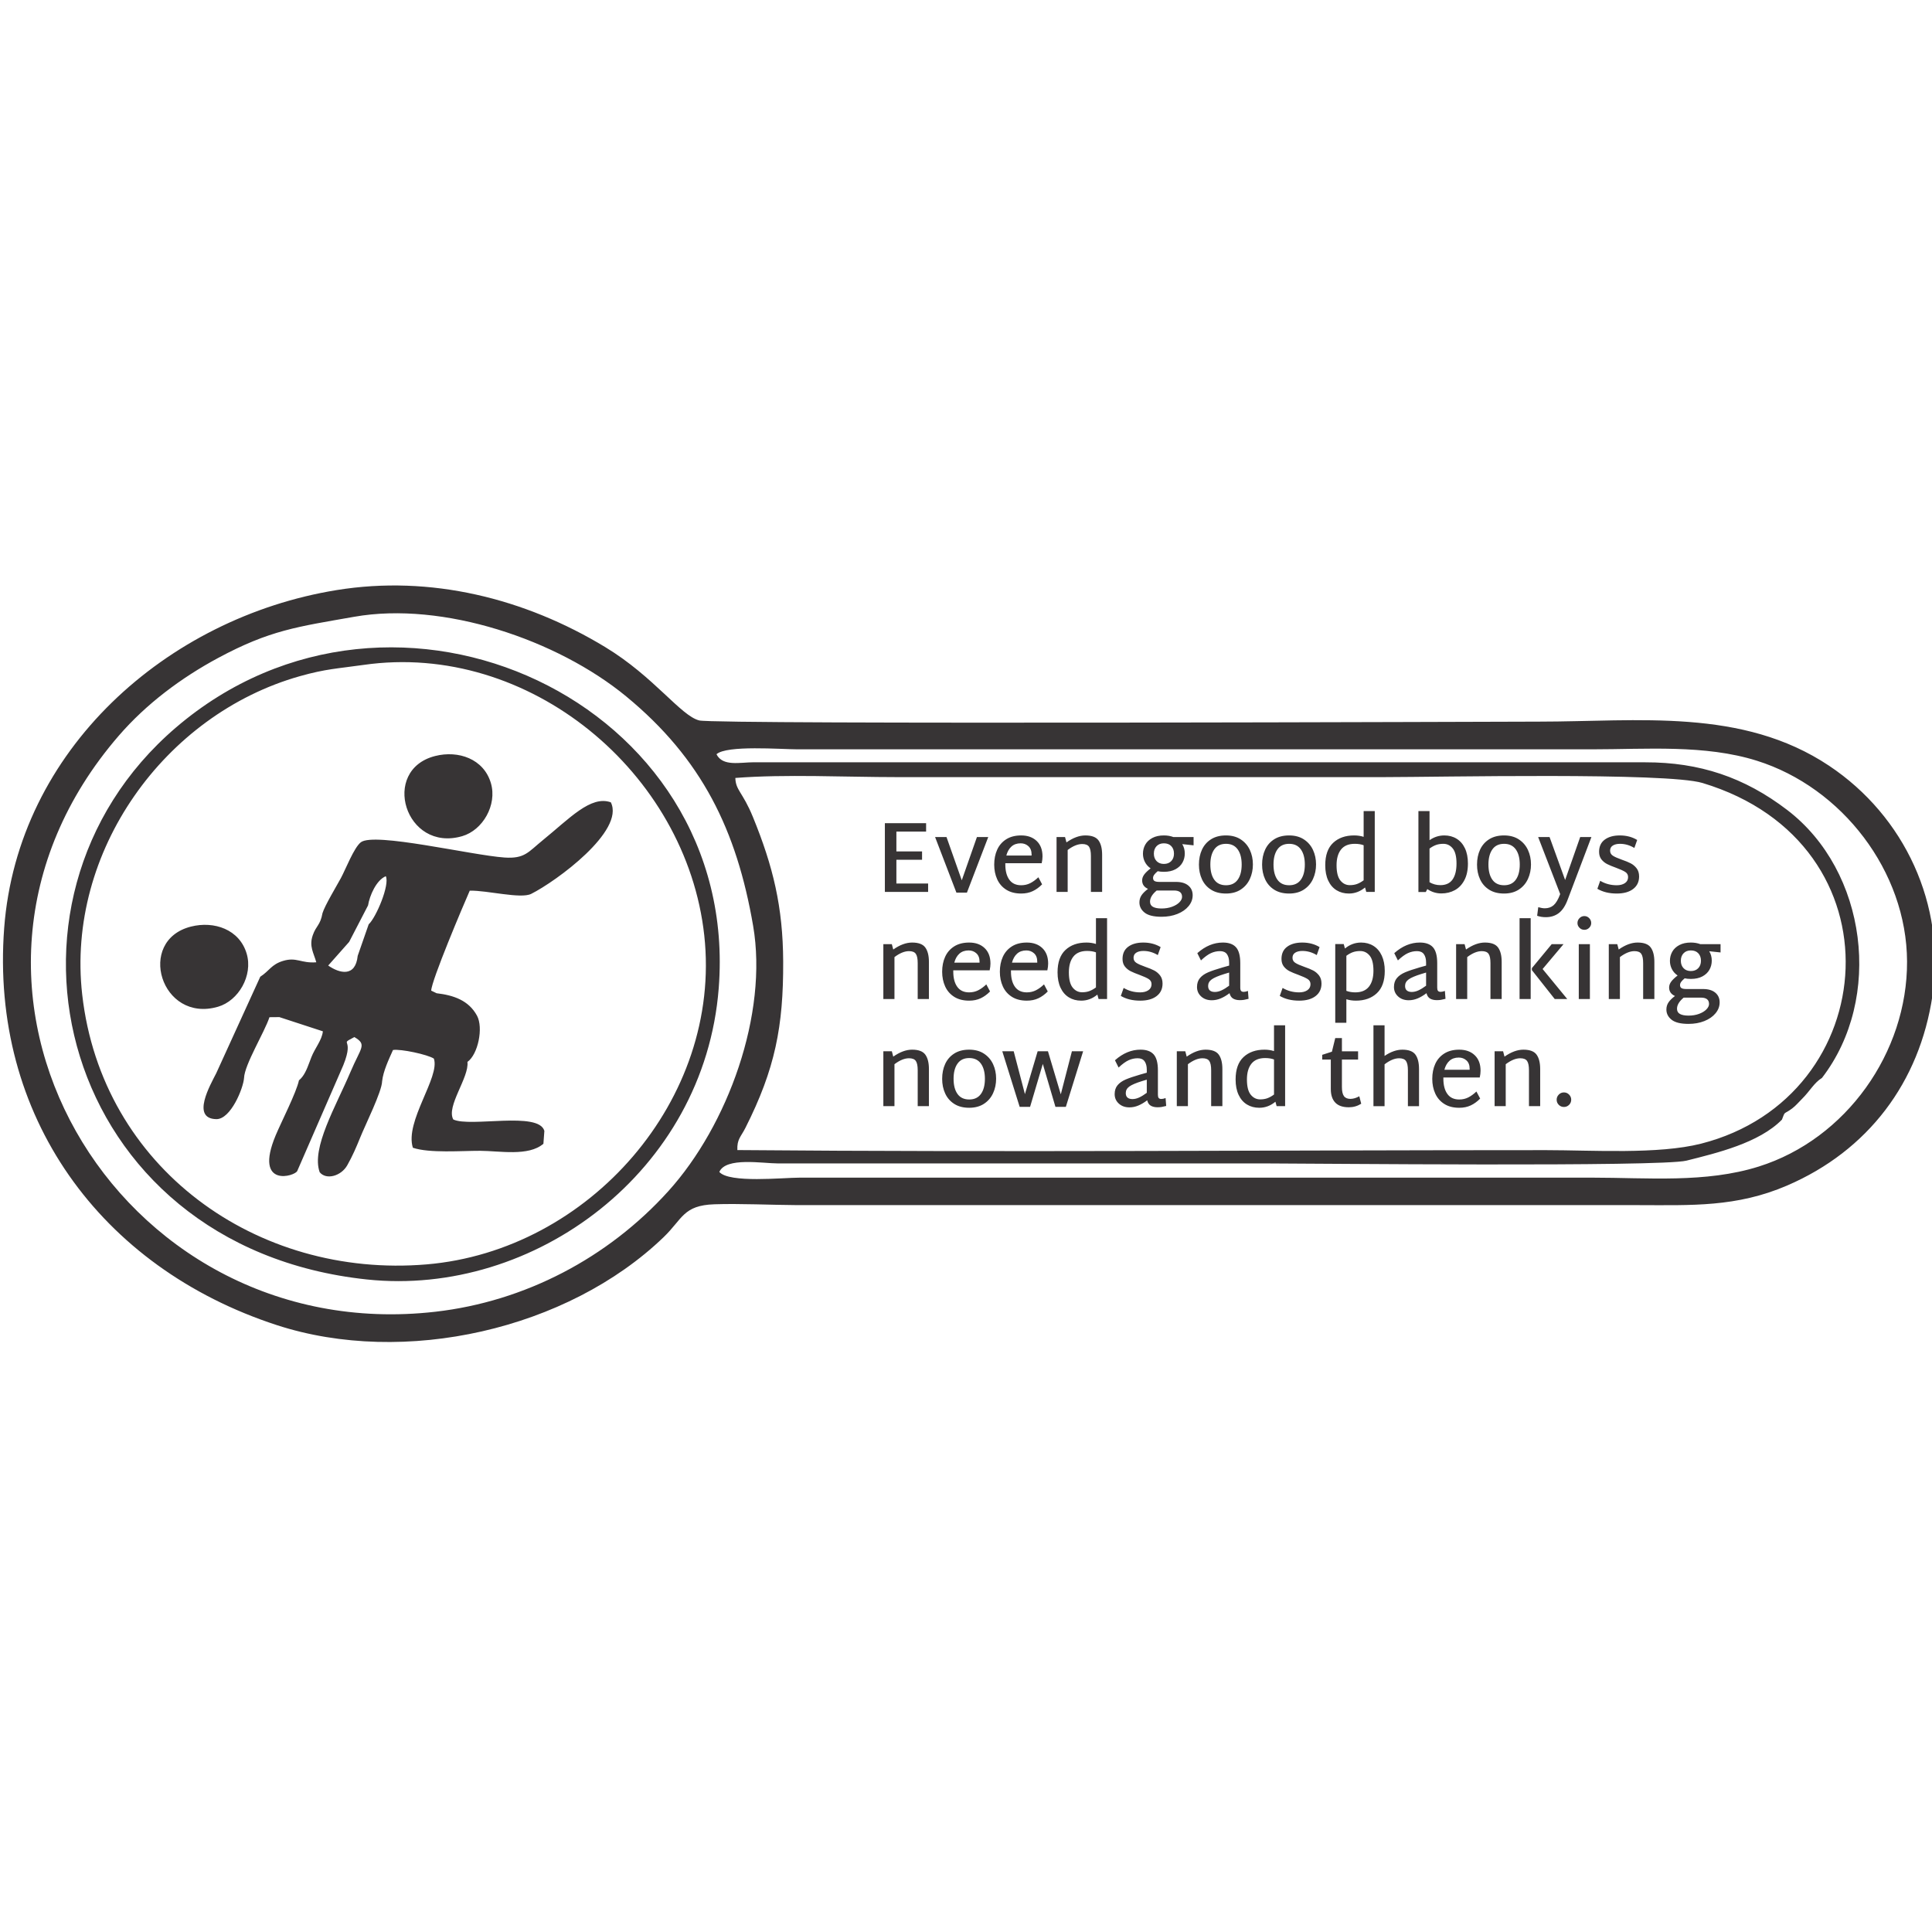 <?xml version="1.0" encoding="UTF-8"?>
<!DOCTYPE svg PUBLIC "-//W3C//DTD SVG 1.1//EN" "http://www.w3.org/Graphics/SVG/1.1/DTD/svg11.dtd">
<!-- Creator: CorelDRAW 2017 -->
<svg xmlns="http://www.w3.org/2000/svg" xml:space="preserve" width="200mm" height="200mm" version="1.1" style="shape-rendering:geometricPrecision; text-rendering:geometricPrecision; image-rendering:optimizeQuality; fill-rule:evenodd; clip-rule:evenodd"
viewBox="0 0 20000 20000"
 xmlns:xlink="http://www.w3.org/1999/xlink">
 <defs>
  <style type="text/css">
   <![CDATA[
    .fil0 {fill:#373435}
   ]]>
  </style>
 </defs>
 <g id="Capa_x0020_1">
  <path class="fil0" d="M3764.98 6882.94c1709.87,-244.79 3341.62,1112.92 3525.65,2800.92 185.34,1699.8 -1195.14,3263.11 -2873.8,3405.02 -1760.28,148.81 -3363.18,-999.6 -3565.9,-2793.52 -167.43,-1481.84 854.85,-2899.51 2250.32,-3294.76 273.63,-77.49 394.64,-79.14 663.73,-117.66zm-1788.15 2709.07c-570.48,144.48 -311.27,1002.27 280.31,829.68 211.85,-61.8 362.95,-322.28 296.7,-548.48 -73.85,-252.1 -337.22,-341.94 -577.01,-281.2zm1839.76 -23.48l-113.7 326.29c-22.9,224.01 -188.48,182 -305.38,100.38l216.87 -244.77 195.62 -377.61c16.72,-102.28 85.14,-261.08 183.81,-302.44 43,87.98 -99.97,427.23 -177.22,498.15zm-478.08 -115.46c-23.38,127.88 -65.21,126.75 -100.66,228.18 -40.21,115.05 9.52,182.28 36.4,280.38 -157.81,12.45 -203.98,-56.86 -343.46,-14.52 -122.93,37.32 -141.46,103.02 -236.47,163.93l-456.14 999.68c-60.72,119.85 -262.36,469.19 0.75,474.55 149.52,3.03 280,-320.1 287.38,-425.67 5.28,-139.58 211.03,-471.61 263.18,-629.62l102.31 -0.95 450.59 147.08c-9.1,91.28 -82.33,173.54 -119.22,268.2 -28.04,71.98 -51.06,147.28 -93.25,202.46 -10.43,13.64 -22.07,26.08 -35.23,36.92 -25.7,124.39 -184.69,434.65 -241.22,570.14 -230.78,553.39 208.91,421.62 224.64,365.98l447 -1026.53c174.55,-378.13 -36.8,-262.21 143.3,-357.56 134.41,79.17 67.85,105.53 -40.59,361.63 -148.63,351.02 -408.03,787.55 -318.48,1037.37 67.43,83.22 222.02,40.5 285.44,-71.66 52.87,-93.52 92.51,-184.26 133.91,-287.15 52.4,-130.2 224.95,-476.21 226.95,-582.66 11.64,-105.56 67.38,-222.28 112.56,-323.6 80.02,-13.08 357.82,46.51 423.14,88.83 66.82,190.61 -303.62,650.2 -217.29,922.97 171.99,58.12 503.95,31.01 696.93,31.7 201.09,0.73 500.74,59.82 654.38,-73.08l9.91 -133.1c-57.6,-205.96 -765.21,-34.77 -942.66,-118.08 -76.41,-134.9 166.16,-435.92 146.28,-595.86 110.19,-78.12 166.48,-354.34 99.12,-478.59 -86.46,-159.53 -243.37,-211.85 -418.3,-232.47l-55.78 -26.83c1.58,-102.96 329.83,-878.5 398.91,-1034.91 177.62,-4.53 527.91,87.43 635.98,33.21 260.99,-131.01 971.94,-652.33 824.5,-947.92 -208.37,-74.5 -430.22,170.02 -703.85,391.76 -150.49,121.94 -186.31,194.41 -397.25,179.78 -341.65,-23.69 -1348.65,-265.27 -1487.06,-157.69 -70.95,55.16 -157.24,279.85 -206.16,370.38 -44.02,81.48 -167.42,285.59 -190.49,363.32zm10752.85 1972.77c-39.04,24.42 -81.93,36.62 -128.65,36.62 -62.77,0 -109.5,-16.2 -140.18,-48.63 -30.7,-32.44 -46.03,-78.99 -46.03,-139.66l0 -305.46 -88.92 0 0 -49.17 100.42 -32.41 34.53 -141.23 69.03 0 0 137.03 167.39 0 0 85.78 -167.39 0 0 283.49c0,43.95 6.97,75.5 20.94,94.68 13.94,19.18 36.61,28.75 67.98,28.75 16.05,-0.69 31.03,-3.14 44.99,-7.31 13.95,-4.18 29.28,-10.81 46.02,-19.88l19.87 77.4zm425.76 -559.65c65.56,0 110.72,17.1 135.47,51.27 24.75,34.17 37.14,84.03 37.14,149.59l0 383.91 -115.06 0 0 -371.35c0,-45.34 -6.63,-77.42 -19.88,-96.24 -13.25,-18.84 -36.96,-28.25 -71.14,-28.25 -46.02,0 -96.25,20.91 -150.64,62.76l0 433.08 -115.05 0 0 -836.86 115.05 0 0 316.96c63.47,-43.24 124.85,-64.87 184.11,-64.87zm588.94 515.72c34.17,0 65.39,-7.14 93.63,-21.43 28.25,-14.3 56.31,-34.71 84.2,-61.21l38.71 73.22c-29.99,30.7 -62.42,54.24 -97.28,70.63 -34.88,16.39 -74.63,24.58 -119.26,24.58 -61.36,0 -112.97,-13.26 -154.82,-39.76 -41.84,-26.5 -73.04,-62.42 -93.63,-107.74 -20.57,-45.33 -30.85,-95.89 -30.85,-151.69 0,-57.87 10.28,-109.49 30.85,-154.81 20.59,-45.33 51.79,-81.25 93.63,-107.75 41.85,-26.51 93.46,-39.76 154.82,-39.76 66.95,0 120.47,19.19 160.57,57.55 40.1,38.35 60.15,91.7 60.15,160.05 0,20.92 -2.79,44.28 -8.36,70.09l-376.58 0 0 12.55c0,66.95 13.77,119.59 41.31,157.95 27.54,38.37 68.52,57.53 122.91,57.53zm-5.23 -434.11c-39.04,0 -70.96,11.15 -95.71,33.47 -24.76,22.32 -42.37,53.35 -52.83,93.1l261.51 0 0 -10.46c0,-37.65 -10.97,-66.42 -32.95,-86.3 -21.96,-19.88 -48.63,-29.81 -80.02,-29.81zm669.49 -81.61c66.25,0 111.76,17.28 136.51,51.79 24.75,34.52 37.13,84.21 37.13,149.07l0 383.91 -116.11 0 0 -371.35c0,-45.34 -6.46,-77.42 -19.34,-96.24 -12.91,-18.84 -36.44,-28.25 -70.63,-28.25 -46.01,0 -96.24,20.57 -150.63,61.72l0 434.12 -115.06 0 0 -568.03 87.87 0 14.63 55.45c68.36,-48.11 133.55,-72.19 195.63,-72.19zm419.47 593.15c-20.91,0 -38.71,-7.34 -53.35,-21.98 -14.65,-14.64 -21.97,-32.43 -21.97,-53.35 0,-20.22 7.32,-37.83 21.97,-52.83 14.64,-14.98 32.44,-22.49 53.35,-22.49 20.92,0 38.7,7.51 53.35,22.49 14.64,15 21.96,32.61 21.96,52.83 0,20.92 -7.32,38.71 -21.96,53.35 -14.65,14.64 -32.43,21.98 -53.35,21.98zm-6581.88 -2313.03l0 86.82 -447.73 0 0 -711.34 426.8 0 0 86.84 -307.55 0 0 205.03 265.71 0 0 86.82 -265.71 0 0 245.83 328.48 0zm622.42 -481.2l-220.74 575.34 -108.78 0 -220.73 -575.34 118.21 0 157.95 447.73 156.91 -447.73 117.18 0zm341.01 498.98c34.17,0 65.39,-7.15 93.62,-21.44 28.26,-14.29 56.32,-34.7 84.21,-61.21l38.71 73.23c-29.99,30.7 -62.42,54.23 -97.28,70.62 -34.88,16.39 -74.63,24.58 -119.26,24.58 -61.36,0 -112.97,-13.25 -154.83,-39.75 -41.83,-26.5 -73.03,-62.42 -93.62,-107.74 -20.57,-45.34 -30.85,-95.9 -30.85,-151.69 0,-57.88 10.28,-109.49 30.85,-154.81 20.59,-45.34 51.79,-81.26 93.62,-107.76 41.86,-26.5 93.47,-39.75 154.83,-39.75 66.95,0 120.47,19.18 160.57,57.55 40.1,38.34 60.15,91.69 60.15,160.04 0,20.92 -2.79,44.28 -8.36,70.09l-376.59 0 0 12.56c0,66.94 13.78,119.58 41.32,157.95 27.54,38.36 68.52,57.53 122.91,57.53zm-5.23 -434.12c-39.05,0 -70.96,11.15 -95.71,33.47 -24.77,22.33 -42.37,53.35 -52.83,93.11l261.51 0 0 -10.46c0,-37.66 -10.98,-66.43 -32.95,-86.3 -21.96,-19.88 -48.63,-29.82 -80.02,-29.82zm669.48 -81.6c66.26,0 111.77,17.27 136.52,51.79 24.75,34.51 37.13,84.2 37.13,149.07l0 383.9 -116.12 0 0 -371.35c0,-45.33 -6.45,-77.42 -19.33,-96.24 -12.91,-18.83 -36.44,-28.25 -70.63,-28.25 -46.01,0 -96.24,20.57 -150.63,61.73l0 434.11 -115.06 0 0 -568.02 87.87 0 14.63 55.44c68.36,-48.11 133.55,-72.18 195.62,-72.18zm1120.35 102.52l-117.18 -12.56c17.45,28.6 26.16,61.03 26.16,97.3 0,34.17 -8.02,65.54 -24.06,94.14 -16.04,28.6 -40.27,51.6 -72.7,69.05 -32.42,17.43 -72.35,26.15 -119.78,26.15 -23.71,0 -44.97,-2.1 -63.81,-6.28 -16.74,13.95 -28.93,26.33 -36.61,37.14 -7.67,10.8 -11.5,21.78 -11.5,32.95 0,14.64 5.05,25.1 15.16,31.38 10.11,6.27 27.02,9.41 50.75,9.41l172.58 0c54.41,0 96.59,12.56 126.58,37.66 29.99,25.11 44.99,58.58 44.99,100.42 0,41.15 -14.12,78.81 -42.37,112.98 -28.24,34.18 -66.77,61.03 -115.6,80.54 -48.8,19.53 -103.56,29.29 -164.23,29.29 -80.89,0 -139.3,-14.29 -175.2,-42.89 -35.92,-28.58 -53.89,-63.81 -53.89,-105.64 0,-27.91 7.33,-52.65 21.97,-74.28 14.64,-21.61 36.96,-43.59 66.95,-65.89 -40.45,-18.14 -60.67,-47.44 -60.67,-87.88 0,-20.92 6.97,-40.97 20.92,-60.15 13.94,-19.18 36.26,-40.62 66.95,-64.33 -25.81,-17.43 -45.5,-39.4 -59.11,-65.91 -13.6,-26.5 -20.4,-55.08 -20.4,-85.78 0,-34.17 8.03,-65.54 24.07,-94.14 16.03,-28.6 40.45,-51.6 73.23,-69.05 32.76,-17.43 72.51,-26.15 119.24,-26.15 36.27,0 69.05,5.58 98.34,16.74l209.22 0 0 85.78zm-307.56 192.48c32.09,0 57.55,-9.76 76.36,-29.29 18.84,-19.53 28.26,-45.32 28.26,-77.41 0,-32.09 -9.25,-57.88 -27.74,-77.41 -18.47,-19.52 -44.1,-29.29 -76.88,-29.29 -31.38,0 -56.49,9.77 -75.31,29.29 -18.83,19.53 -28.25,45.32 -28.25,77.41 0,32.09 9.42,57.88 28.25,77.41 18.82,19.53 43.93,29.29 75.31,29.29zm188.3 341.01c0,-43.93 -27.9,-65.89 -83.68,-65.89l-165.29 0 -13.6 0c-46.03,38.35 -69.04,76.72 -69.04,115.06 0,25.12 10.28,43.24 30.87,54.39 20.57,11.17 50.04,16.74 88.38,16.74 39.76,0 75.85,-5.91 108.28,-17.78 32.42,-11.84 57.88,-27.19 76.37,-46.03 18.47,-18.82 27.71,-37.65 27.71,-56.49zm453.99 -34.51c-60.66,0 -111.93,-13.25 -153.77,-39.75 -41.85,-26.5 -73.22,-62.42 -94.14,-107.74 -20.93,-45.34 -31.39,-95.9 -31.39,-151.69 0,-57.88 10.46,-109.49 31.39,-154.81 20.92,-45.34 52.29,-81.26 94.14,-107.76 41.84,-26.5 93.11,-39.75 153.77,-39.75 60.67,0 111.94,13.79 153.77,41.33 41.85,27.54 73.23,63.98 94.15,109.32 20.93,45.32 31.39,95.18 31.39,149.59 0,54.39 -10.46,104.42 -31.39,150.11 -20.92,45.66 -52.3,82.28 -94.15,109.84 -41.83,27.54 -93.1,41.31 -153.77,41.31zm1.04 -85.78c53.01,0 93.28,-18.99 120.84,-57.01 27.54,-38 41.31,-90.48 41.31,-157.43 0,-66.26 -13.77,-118.56 -41.31,-156.91 -27.56,-38.37 -67.83,-57.53 -120.84,-57.53 -53.69,0 -94.14,19.16 -121.33,57.53 -27.2,38.35 -40.8,90.65 -40.8,156.91 0,66.95 13.6,119.43 40.8,157.43 27.19,38.02 67.64,57.01 121.33,57.01zm652.76 85.78c-60.67,0 -111.94,-13.25 -153.77,-39.75 -41.85,-26.5 -73.23,-62.42 -94.15,-107.74 -20.93,-45.34 -31.39,-95.9 -31.39,-151.69 0,-57.88 10.46,-109.49 31.39,-154.81 20.92,-45.34 52.3,-81.26 94.15,-107.76 41.83,-26.5 93.1,-39.75 153.77,-39.75 60.67,0 111.93,13.79 153.77,41.33 41.85,27.54 73.22,63.98 94.14,109.32 20.93,45.32 31.39,95.18 31.39,149.59 0,54.39 -10.46,104.42 -31.39,150.11 -20.92,45.66 -52.29,82.28 -94.14,109.84 -41.84,27.54 -93.1,41.31 -153.77,41.31zm1.04 -85.78c53,0 93.27,-18.99 120.83,-57.01 27.54,-38 41.32,-90.48 41.32,-157.43 0,-66.26 -13.78,-118.56 -41.32,-156.91 -27.56,-38.37 -67.83,-57.53 -120.83,-57.53 -53.7,0 -94.14,19.16 -121.34,57.53 -27.19,38.35 -40.79,90.65 -40.79,156.91 0,66.95 13.6,119.43 40.79,157.43 27.2,38.02 67.64,57.01 121.34,57.01zm886.03 -767.81l0 836.85 -87.87 0 -12.56 -46.03c-50.21,41.85 -106,62.77 -167.36,62.77 -48.13,0 -90.68,-11.33 -127.64,-33.99 -36.96,-22.67 -65.71,-55.97 -86.3,-99.9 -20.57,-43.94 -30.85,-96.94 -30.85,-159.01 0,-103.91 27.36,-181.32 82.12,-232.24 54.74,-50.9 127.09,-76.36 217.06,-76.36 34.86,0 67.64,4.89 98.32,14.65l0 -266.74 115.08 0zm-395.43 560.69c0,72.53 13.08,125.01 39.23,157.43 26.16,32.43 58.77,48.65 97.81,48.65 27.9,0 52.83,-4.01 74.8,-12.04 21.96,-8.01 44.8,-20.74 68.51,-38.17l0 -362.99c-25.79,-9.77 -56.49,-14.64 -92.04,-14.64 -63.47,0 -110.71,19.51 -141.76,58.57 -31.02,39.06 -46.55,93.45 -46.55,163.19zm1115.13 -308.6c48.11,0 90.65,11.34 127.61,34.01 36.96,22.65 65.73,55.78 86.3,99.38 20.57,43.58 30.86,96.05 30.86,157.43 0,68.33 -12.19,125.69 -36.61,172.07 -24.41,46.38 -57.36,80.91 -98.85,103.58 -41.5,22.65 -88.05,33.99 -139.65,33.99 -52.31,0 -100.77,-15 -145.41,-44.99l-15.7 30.33 -76.34 0 0 -837.89 115.06 0 0 301.26c46.72,-32.78 97.62,-49.17 152.73,-49.17zm-40.8 514.68c57.19,0 99.38,-19.53 126.58,-58.59 27.19,-39.04 40.79,-94.14 40.79,-165.27 0,-71.84 -12.9,-123.78 -38.71,-155.87 -25.79,-32.09 -58.22,-48.11 -97.28,-48.11 -27.89,0 -52.83,3.83 -74.79,11.5 -21.97,7.66 -44.82,20.22 -68.52,37.65l0 348.35c34.16,20.23 71.49,30.34 111.93,30.34zm659.03 86.82c-60.66,0 -111.93,-13.25 -153.77,-39.75 -41.85,-26.5 -73.22,-62.42 -94.14,-107.74 -20.93,-45.34 -31.39,-95.9 -31.39,-151.69 0,-57.88 10.46,-109.49 31.39,-154.81 20.92,-45.34 52.29,-81.26 94.14,-107.76 41.84,-26.5 93.11,-39.75 153.77,-39.75 60.67,0 111.94,13.79 153.77,41.33 41.86,27.54 73.23,63.98 94.15,109.32 20.93,45.32 31.39,95.18 31.39,149.59 0,54.39 -10.46,104.42 -31.39,150.11 -20.92,45.66 -52.29,82.28 -94.15,109.84 -41.83,27.54 -93.1,41.31 -153.77,41.31zm1.04 -85.78c53.01,0 93.28,-18.99 120.84,-57.01 27.54,-38 41.31,-90.48 41.31,-157.43 0,-66.26 -13.77,-118.56 -41.31,-156.91 -27.56,-38.37 -67.83,-57.53 -120.84,-57.53 -53.69,0 -94.14,19.16 -121.33,57.53 -27.2,38.35 -40.8,90.65 -40.8,156.91 0,66.95 13.6,119.43 40.8,157.43 27.19,38.02 67.64,57.01 121.33,57.01zm903.81 -498.98l-244.77 645.43c-23.71,64.86 -54.22,111.76 -91.54,140.69 -37.31,28.95 -82.46,43.41 -135.46,43.41 -32.78,0 -62.77,-4.87 -89.96,-14.63l11.5 -88.93c26.5,7.69 49.17,11.52 68,11.52 36.25,0 66.6,-10.63 91,-31.91 24.41,-21.27 46.73,-58.75 66.95,-112.44l1.04 -3.14 -228.03 -590 118.19 0 161.11 444.59 155.85 -444.59 116.12 0zm262.57 584.76c-78.79,0 -145.74,-16.39 -200.84,-49.17l29.29 -82.64c51.6,30.7 108.8,46.03 171.55,46.03 34.18,0 62.25,-7.32 84.22,-21.96 21.96,-14.66 32.95,-35.57 32.95,-62.77 0,-23.01 -9.93,-40.79 -29.81,-53.35 -19.88,-12.55 -51.44,-26.85 -94.68,-42.89 -36.96,-13.25 -67.29,-25.81 -91,-37.65 -23.71,-11.86 -43.76,-28.08 -60.15,-48.65 -16.39,-20.57 -24.6,-46.9 -24.6,-78.98 0,-55.09 19.53,-97.11 58.59,-126.04 39.06,-28.95 91,-43.43 155.87,-43.43 68.34,0 128.31,15.69 179.93,47.09l-29.3 82.62c-47.42,-28.58 -96.93,-42.87 -148.55,-42.87 -30.68,0 -55.43,5.91 -74.26,17.78 -18.82,11.84 -28.24,29.64 -28.24,53.35 0,22.32 9.76,39.75 29.28,52.31 19.53,12.53 50.22,26.13 92.06,40.79 38.36,13.25 69.22,25.98 92.58,38.17 23.36,12.21 43.58,29.3 60.67,51.27 17.08,21.96 25.63,50.04 25.63,84.2 0,55.09 -20.57,98.33 -61.73,129.72 -41.13,31.37 -97.62,47.07 -169.46,47.07zm-7294.27 507.41c66.26,0 111.77,17.28 136.52,51.79 24.75,34.51 37.13,84.2 37.13,149.07l0 383.91 -116.12 0 0 -371.35c0,-45.34 -6.45,-77.43 -19.34,-96.24 -12.9,-18.84 -36.44,-28.26 -70.62,-28.26 -46.01,0 -96.24,20.57 -150.63,61.73l0 434.12 -115.06 0 0 -568.03 87.86 0 14.64 55.45c68.35,-48.12 133.55,-72.19 195.62,-72.19zm589.99 515.72c34.17,0 65.38,-7.15 93.62,-21.44 28.25,-14.29 56.32,-34.7 84.2,-61.2l38.72 73.22c-29.99,30.7 -62.42,54.24 -97.29,70.63 -34.87,16.39 -74.63,24.57 -119.25,24.57 -61.36,0 -112.98,-13.25 -154.83,-39.75 -41.83,-26.5 -73.03,-62.42 -93.62,-107.74 -20.57,-45.34 -30.86,-95.89 -30.86,-151.69 0,-57.87 10.29,-109.49 30.86,-154.81 20.59,-45.34 51.79,-81.26 93.62,-107.76 41.85,-26.5 93.47,-39.75 154.83,-39.75 66.95,0 120.47,19.18 160.57,57.55 40.1,38.35 60.15,91.69 60.15,160.05 0,20.91 -2.8,44.28 -8.36,70.08l-376.59 0 0 12.56c0,66.95 13.77,119.59 41.31,157.95 27.54,38.37 68.53,57.53 122.92,57.53zm-5.24 -434.12c-39.04,0 -70.95,11.16 -95.7,33.48 -24.77,22.32 -42.37,53.35 -52.83,93.1l261.51 0 0 -10.46c0,-37.65 -10.98,-66.43 -32.95,-86.3 -21.96,-19.88 -48.64,-29.82 -80.03,-29.82zm602.54 434.12c34.17,0 65.39,-7.15 93.63,-21.44 28.25,-14.29 56.31,-34.7 84.2,-61.2l38.71 73.22c-29.99,30.7 -62.42,54.24 -97.28,70.63 -34.88,16.39 -74.63,24.57 -119.26,24.57 -61.36,0 -112.97,-13.25 -154.83,-39.75 -41.83,-26.5 -73.03,-62.42 -93.62,-107.74 -20.57,-45.34 -30.85,-95.89 -30.85,-151.69 0,-57.87 10.28,-109.49 30.85,-154.81 20.59,-45.34 51.79,-81.26 93.62,-107.76 41.86,-26.5 93.47,-39.75 154.83,-39.75 66.95,0 120.47,19.18 160.57,57.55 40.1,38.35 60.15,91.69 60.15,160.05 0,20.91 -2.79,44.28 -8.36,70.08l-376.59 0 0 12.56c0,66.95 13.78,119.59 41.32,157.95 27.54,38.37 68.52,57.53 122.91,57.53zm-5.23 -434.12c-39.05,0 -70.96,11.16 -95.71,33.48 -24.77,22.32 -42.37,53.35 -52.83,93.1l261.51 0 0 -10.46c0,-37.65 -10.98,-66.43 -32.95,-86.3 -21.96,-19.88 -48.63,-29.82 -80.02,-29.82zm835.81 -333.69l0 836.86 -87.86 0 -12.56 -46.03c-50.21,41.85 -106,62.76 -167.37,62.76 -48.13,0 -90.67,-11.32 -127.63,-33.99 -36.96,-22.67 -65.72,-55.97 -86.3,-99.9 -20.57,-43.93 -30.86,-96.94 -30.86,-159.01 0,-103.91 27.37,-181.31 82.13,-232.23 54.73,-50.91 127.09,-76.37 217.05,-76.37 34.86,0 67.64,4.89 98.33,14.66l0 -266.75 115.07 0zm-395.42 560.69c0,72.53 13.08,125.01 39.23,157.43 26.16,32.43 58.76,48.65 97.8,48.65 27.91,0 52.83,-4.01 74.81,-12.04 21.96,-8.01 44.8,-20.74 68.51,-38.17l0 -362.99c-25.79,-9.76 -56.49,-14.64 -92.05,-14.64 -63.46,0 -110.7,19.51 -141.75,58.57 -31.03,39.06 -46.55,93.45 -46.55,163.19zm738.54 292.9c-78.8,0 -145.74,-16.39 -200.85,-49.17l29.3 -82.64c51.6,30.7 108.8,46.03 171.55,46.03 34.18,0 62.24,-7.32 84.22,-21.96 21.95,-14.65 32.95,-35.57 32.95,-62.76 0,-23.02 -9.94,-40.8 -29.81,-53.35 -19.88,-12.56 -51.45,-26.85 -94.68,-42.9 -36.96,-13.25 -67.3,-25.8 -91.01,-37.65 -23.71,-11.86 -43.76,-28.08 -60.15,-48.65 -16.39,-20.57 -24.59,-46.9 -24.59,-78.98 0,-55.09 19.53,-97.11 58.59,-126.04 39.06,-28.95 91,-43.43 155.87,-43.43 68.33,0 128.31,15.7 179.92,47.09l-29.29 82.63c-47.42,-28.59 -96.94,-42.88 -148.55,-42.88 -30.68,0 -55.43,5.92 -74.27,17.78 -18.82,11.84 -28.23,29.64 -28.23,53.35 0,22.32 9.76,39.75 29.27,52.31 19.53,12.54 50.23,26.13 92.06,40.79 38.37,13.25 69.22,25.98 92.59,38.17 23.36,12.21 43.58,29.3 60.66,51.27 17.09,21.96 25.64,50.04 25.64,84.21 0,55.08 -20.57,98.32 -61.73,129.71 -41.14,31.38 -97.63,47.07 -169.46,47.07zm1121.4 -18.83c-18.84,4.89 -34.54,8.37 -47.09,10.47 -12.54,2.08 -26.85,3.12 -42.88,3.12 -27.9,0 -51.09,-5.39 -69.56,-16.19 -18.49,-10.83 -30.87,-29.47 -37.14,-55.97 -31.39,23.71 -62.07,41.83 -92.06,54.39 -29.98,12.55 -60.67,18.83 -92.06,18.83 -44.62,0 -81.24,-13.07 -109.84,-39.23 -28.58,-26.15 -42.89,-58.76 -42.89,-97.8 0,-37.67 10.11,-68.53 30.35,-92.58 20.23,-24.06 48.29,-43.76 84.21,-59.11 35.92,-15.35 86.3,-32.43 151.15,-51.25l66.95 -18.84 0 -31.37c0,-36.27 -7.5,-65.04 -22.48,-86.3 -15,-21.29 -38.89,-31.92 -71.66,-31.92 -32.78,0 -64.33,6.98 -94.67,20.92 -30.33,13.96 -64.69,39.06 -103.04,75.32l-37.67 -75.32c82.3,-73.23 170.53,-109.84 264.67,-109.84 61.36,0 106.7,16.39 135.99,49.17 29.28,32.78 43.93,87.54 43.93,164.25l0 254.19c0,15.33 2.8,26.33 8.36,32.95 5.59,6.63 14.66,9.94 27.22,9.94 11.84,0 26.48,-3.14 43.93,-9.42l6.28 81.59zm-418.44 -133.9c0,21.63 6.1,37.48 18.3,47.59 12.21,10.13 29.12,15.18 50.74,15.18 22.31,0 45.32,-5.41 69.03,-16.22 23.73,-10.8 50.23,-27.02 79.51,-48.63l0 -135.99 -49.16 14.64c-62.76,19.53 -106.52,38.19 -131.29,55.97 -24.75,17.77 -37.13,40.27 -37.13,67.46zm942.5 152.73c-78.8,0 -145.74,-16.39 -200.84,-49.17l29.29 -82.64c51.6,30.7 108.8,46.03 171.55,46.03 34.18,0 62.25,-7.32 84.22,-21.96 21.96,-14.65 32.95,-35.57 32.95,-62.76 0,-23.02 -9.94,-40.8 -29.81,-53.35 -19.88,-12.56 -51.44,-26.85 -94.68,-42.9 -36.96,-13.25 -67.3,-25.8 -91,-37.65 -23.71,-11.86 -43.76,-28.08 -60.15,-48.65 -16.39,-20.57 -24.6,-46.9 -24.6,-78.98 0,-55.09 19.53,-97.11 58.59,-126.04 39.06,-28.95 91,-43.43 155.87,-43.43 68.34,0 128.31,15.7 179.93,47.09l-29.3 82.63c-47.42,-28.59 -96.93,-42.88 -148.55,-42.88 -30.68,0 -55.43,5.92 -74.26,17.78 -18.82,11.84 -28.24,29.64 -28.24,53.35 0,22.32 9.76,39.75 29.28,52.31 19.53,12.54 50.22,26.13 92.06,40.79 38.36,13.25 69.22,25.98 92.58,38.17 23.36,12.21 43.58,29.3 60.67,51.27 17.08,21.96 25.63,50.04 25.63,84.21 0,55.08 -20.57,98.32 -61.73,129.71 -41.13,31.38 -97.62,47.07 -169.46,47.07zm641.25 -601.5c48.11,0 90.66,11.52 127.62,34.53 36.96,23.02 65.73,56.67 86.3,100.94 20.57,44.28 30.86,97.11 30.86,158.49 0,102.5 -27.37,179.41 -82.11,230.66 -54.75,51.25 -127.1,76.88 -217.06,76.88 -34.88,0 -67.66,-4.87 -98.34,-14.64l0 243.74 -115.06 0 0 -814.9 87.87 0 12.55 46.03c49.52,-41.14 105.3,-61.73 167.37,-61.73zm-60.67 515.72c63.46,0 110.71,-19.7 141.74,-59.09 31.04,-39.41 46.55,-94.33 46.55,-164.77 0,-72.53 -13.08,-124.65 -39.23,-156.39 -26.14,-31.72 -58.75,-47.59 -97.81,-47.59 -27.88,0 -52.83,3.84 -74.78,11.5 -21.98,7.68 -44.82,20.22 -68.53,37.67l0 362.99c27.89,10.46 58.59,15.68 92.06,15.68zm934.16 66.95c-18.84,4.89 -34.53,8.37 -47.09,10.47 -12.54,2.08 -26.85,3.12 -42.87,3.12 -27.91,0 -51.1,-5.39 -69.57,-16.19 -18.49,-10.83 -30.87,-29.47 -37.13,-55.97 -31.39,23.71 -62.08,41.83 -92.06,54.39 -29.99,12.55 -60.67,18.83 -92.06,18.83 -44.63,0 -81.24,-13.07 -109.84,-39.23 -28.59,-26.15 -42.89,-58.76 -42.89,-97.8 0,-37.67 10.11,-68.53 30.35,-92.58 20.22,-24.06 48.28,-43.76 84.2,-59.11 35.92,-15.35 86.3,-32.43 151.15,-51.25l66.95 -18.84 0 -31.37c0,-36.27 -7.49,-65.04 -22.48,-86.3 -15,-21.29 -38.88,-31.92 -71.66,-31.92 -32.78,0 -64.33,6.98 -94.66,20.92 -30.34,13.96 -64.7,39.06 -103.04,75.32l-37.67 -75.32c82.29,-73.23 170.52,-109.84 264.66,-109.84 61.36,0 106.7,16.39 136,49.17 29.27,32.78 43.93,87.54 43.93,164.25l0 254.19c0,15.33 2.79,26.33 8.36,32.95 5.58,6.63 14.65,9.94 27.21,9.94 11.85,0 26.48,-3.14 43.93,-9.42l6.28 81.59zm-418.44 -133.9c0,21.63 6.11,37.48 18.3,47.59 12.21,10.13 29.12,15.18 50.75,15.18 22.3,0 45.32,-5.41 69.03,-16.22 23.72,-10.8 50.22,-27.02 79.5,-48.63l0 -135.99 -49.15 14.64c-62.77,19.53 -106.53,38.19 -131.29,55.97 -24.75,17.77 -37.14,40.27 -37.14,67.46zm826.4 -448.77c66.26,0 111.77,17.28 136.52,51.79 24.74,34.51 37.13,84.2 37.13,149.07l0 383.91 -116.12 0 0 -371.35c0,-45.34 -6.45,-77.43 -19.34,-96.24 -12.9,-18.84 -36.44,-28.26 -70.62,-28.26 -46.01,0 -96.24,20.57 -150.63,61.73l0 434.12 -115.06 0 0 -568.03 87.86 0 14.64 55.45c68.35,-48.12 133.55,-72.19 195.62,-72.19zm358.81 -252.09l115.06 0 0 836.86 -115.06 0 0 -836.86zm493.75 836.86l-129.72 0 -236.41 -299.19 0 -20.91 205.02 -247.93 122.39 0 -216.53 257.35 255.25 310.68zm176.78 -716.56c-19.53,0 -36.26,-6.98 -50.21,-20.92 -13.94,-13.96 -20.92,-30.34 -20.92,-49.17 0,-19.53 6.98,-36.44 20.92,-50.73 13.95,-14.31 30.68,-21.46 50.21,-21.46 19.53,0 36.27,7.15 50.21,21.46 13.95,14.29 20.92,31.2 20.92,50.73 0,18.83 -6.97,35.21 -20.92,49.17 -13.94,13.94 -30.68,20.92 -50.21,20.92zm-57.53 148.53l115.06 0 0 568.03 -115.06 0 0 -568.03zm608.82 -16.74c66.26,0 111.77,17.28 136.52,51.79 24.75,34.51 37.13,84.2 37.13,149.07l0 383.91 -116.12 0 0 -371.35c0,-45.34 -6.45,-77.43 -19.34,-96.24 -12.9,-18.84 -36.44,-28.26 -70.62,-28.26 -46.01,0 -96.24,20.57 -150.63,61.73l0 434.12 -115.06 0 0 -568.03 87.86 0 14.64 55.45c68.35,-48.12 133.55,-72.19 195.62,-72.19zm858.84 102.52l-117.18 -12.56c17.45,28.6 26.15,61.04 26.15,97.3 0,34.17 -8.01,65.54 -24.05,94.14 -16.04,28.6 -40.27,51.6 -72.71,69.05 -32.41,17.43 -72.34,26.16 -119.77,26.16 -23.71,0 -44.98,-2.1 -63.81,-6.28 -16.74,13.94 -28.93,26.32 -36.61,37.13 -7.67,10.81 -11.5,21.78 -11.5,32.95 0,14.64 5.04,25.1 15.16,31.38 10.11,6.28 27.02,9.42 50.74,9.42l172.59 0c54.41,0 96.59,12.55 126.58,37.65 29.99,25.11 44.99,58.59 44.99,100.42 0,41.16 -14.12,78.81 -42.37,112.98 -28.24,34.18 -66.78,61.03 -115.6,80.54 -48.81,19.53 -103.56,29.3 -164.23,29.3 -80.89,0 -139.3,-14.3 -175.21,-42.9 -35.92,-28.58 -53.88,-63.8 -53.88,-105.64 0,-27.9 7.33,-52.65 21.97,-74.28 14.64,-21.61 36.96,-43.59 66.95,-65.89 -40.45,-18.14 -60.67,-47.43 -60.67,-87.88 0,-20.92 6.97,-40.97 20.92,-60.15 13.94,-19.18 36.26,-40.62 66.94,-64.33 -25.8,-17.43 -45.49,-39.4 -59.1,-65.9 -13.6,-26.51 -20.4,-55.09 -20.4,-85.79 0,-34.16 8.03,-65.54 24.07,-94.14 16.03,-28.6 40.45,-51.6 73.23,-69.04 32.76,-17.43 72.51,-26.16 119.24,-26.16 36.26,0 69.04,5.59 98.34,16.74l209.22 0 0 85.78zm-307.56 192.48c32.08,0 57.54,-9.76 76.36,-29.29 18.84,-19.53 28.25,-45.32 28.25,-77.41 0,-32.08 -9.24,-57.87 -27.73,-77.4 -18.47,-19.53 -44.1,-29.3 -76.88,-29.3 -31.38,0 -56.49,9.77 -75.31,29.3 -18.84,19.53 -28.25,45.32 -28.25,77.4 0,32.09 9.41,57.88 28.25,77.41 18.82,19.53 43.93,29.29 75.31,29.29zm188.3 341.02c0,-43.94 -27.91,-65.89 -83.69,-65.89l-165.28 0 -13.6 0c-46.03,38.34 -69.05,76.71 -69.05,115.06 0,25.11 10.29,43.23 30.88,54.39 20.57,11.17 50.03,16.73 88.38,16.73 39.75,0 75.85,-5.91 108.28,-17.77 32.41,-11.85 57.88,-27.2 76.36,-46.03 18.47,-18.82 27.72,-37.66 27.72,-56.49zm-8249.36 472.89c66.26,0 111.77,17.28 136.52,51.79 24.75,34.52 37.13,84.21 37.13,149.07l0 383.91 -116.12 0 0 -371.35c0,-45.34 -6.45,-77.42 -19.34,-96.24 -12.9,-18.84 -36.44,-28.25 -70.62,-28.25 -46.01,0 -96.24,20.57 -150.63,61.72l0 434.12 -115.06 0 0 -568.03 87.86 0 14.64 55.45c68.35,-48.11 133.55,-72.19 195.62,-72.19zm589.99 601.51c-60.67,0 -111.94,-13.26 -153.77,-39.76 -41.85,-26.5 -73.23,-62.42 -94.14,-107.74 -20.94,-45.33 -31.4,-95.89 -31.4,-151.69 0,-57.87 10.46,-109.49 31.4,-154.81 20.91,-45.33 52.29,-81.25 94.14,-107.75 41.83,-26.51 93.1,-39.76 153.77,-39.76 60.67,0 111.94,13.79 153.77,41.33 41.85,27.55 73.22,63.99 94.14,109.32 20.94,45.32 31.39,95.19 31.39,149.59 0,54.39 -10.45,104.43 -31.39,150.11 -20.92,45.67 -52.29,82.28 -94.14,109.84 -41.83,27.54 -93.1,41.32 -153.77,41.32zm1.04 -85.79c53,0 93.27,-18.99 120.83,-57.01 27.55,-38 41.32,-90.48 41.32,-157.43 0,-66.25 -13.77,-118.56 -41.32,-156.91 -27.56,-38.36 -67.83,-57.53 -120.83,-57.53 -53.7,0 -94.14,19.17 -121.34,57.53 -27.19,38.35 -40.79,90.66 -40.79,156.91 0,66.95 13.6,119.43 40.79,157.43 27.2,38.02 67.64,57.01 121.34,57.01zm1178.93 -498.98l-178.88 575.35 -107.74 0 -130.76 -444.58 -131.81 444.58 -107.74 0 -179.93 -575.35 118.2 0 116.12 443.55 131.81 -443.55 106.7 0 132.85 445.63 115.06 -445.63 116.12 0zm859.87 565.93c-18.83,4.89 -34.53,8.38 -47.09,10.48 -12.54,2.08 -26.84,3.12 -42.87,3.12 -27.91,0 -51.09,-5.4 -69.57,-16.2 -18.48,-10.82 -30.87,-29.47 -37.13,-55.97 -31.39,23.71 -62.07,41.83 -92.06,54.39 -29.99,12.56 -60.67,18.84 -92.06,18.84 -44.63,0 -81.24,-13.08 -109.84,-39.24 -28.58,-26.15 -42.89,-58.76 -42.89,-97.8 0,-37.67 10.11,-68.52 30.35,-92.58 20.22,-24.06 48.29,-43.76 84.2,-59.11 35.92,-15.35 86.31,-32.43 151.16,-51.25l66.94 -18.83 0 -31.38c0,-36.26 -7.49,-65.04 -22.47,-86.3 -15.01,-21.28 -38.89,-31.91 -71.67,-31.91 -32.78,0 -64.33,6.97 -94.66,20.91 -30.34,13.96 -64.69,39.06 -103.04,75.33l-37.67 -75.33c82.29,-73.22 170.52,-109.84 264.66,-109.84 61.37,0 106.7,16.39 136,49.17 29.27,32.78 43.93,87.54 43.93,164.25l0 254.19c0,15.33 2.79,26.33 8.36,32.95 5.58,6.63 14.66,9.94 27.21,9.94 11.85,0 26.49,-3.14 43.93,-9.42l6.28 81.59zm-418.44 -133.89c0,21.62 6.11,37.48 18.3,47.59 12.21,10.13 29.12,15.17 50.75,15.17 22.3,0 45.32,-5.41 69.03,-16.21 23.73,-10.81 50.23,-27.03 79.5,-48.64l0 -135.99 -49.15 14.64c-62.77,19.53 -106.52,38.19 -131.29,55.97 -24.75,17.78 -37.14,40.27 -37.14,67.47zm826.4 -448.78c66.26,0 111.77,17.28 136.52,51.79 24.75,34.52 37.13,84.21 37.13,149.07l0 383.91 -116.12 0 0 -371.35c0,-45.34 -6.45,-77.42 -19.33,-96.24 -12.91,-18.84 -36.44,-28.25 -70.63,-28.25 -46.01,0 -96.24,20.57 -150.63,61.72l0 434.12 -115.06 0 0 -568.03 87.86 0 14.64 55.45c68.36,-48.11 133.55,-72.19 195.62,-72.19zm823.26 -252.09l0 836.86 -87.86 0 -12.56 -46.03c-50.21,41.85 -106,62.77 -167.36,62.77 -48.13,0 -90.68,-11.33 -127.64,-34 -36.96,-22.67 -65.71,-55.97 -86.3,-99.9 -20.57,-43.93 -30.86,-96.93 -30.86,-159.01 0,-103.9 27.37,-181.31 82.13,-232.23 54.73,-50.91 127.09,-76.37 217.06,-76.37 34.86,0 67.64,4.89 98.32,14.66l0 -266.75 115.07 0zm-395.42 560.69c0,72.53 13.08,125.02 39.23,157.43 26.16,32.44 58.77,48.65 97.81,48.65 27.9,0 52.83,-4 74.8,-12.03 21.96,-8.02 44.8,-20.75 68.51,-38.18l0 -362.99c-25.79,-9.76 -56.49,-14.64 -92.05,-14.64 -63.46,0 -110.7,19.52 -141.75,58.57 -31.02,39.06 -46.55,93.45 -46.55,163.19zm-8403.3 -3348.62c-570.47,144.47 -311.27,1002.26 280.31,829.67 211.86,-61.79 362.96,-322.28 296.7,-548.48 -73.85,-252.09 -337.21,-341.93 -577.01,-281.19zm-837.79 -1441.24c917.66,-161.78 2101.57,236.45 2815.75,824.82 783.58,645.54 1143.45,1384.85 1313.38,2373.64 157,913.41 -261.56,2066.12 -877.42,2747.28 -625.47,691.78 -1484.57,1142.75 -2412.65,1248.64 -3309.14,377.5 -5518.88,-3372.1 -3275.92,-5963.97 284.97,-329.31 646.12,-598.77 1028.09,-804.19 537.26,-288.94 821.66,-322.71 1408.77,-426.22zm12337.94 5521.44c-2784.22,0 -5594.78,23.17 -8371.94,-0.81 -4.6,-113.34 35.55,-134.87 83.47,-229.81 307.47,-609.22 393.55,-1049.98 390.88,-1721.74 -2.27,-565.06 -104.46,-986.31 -313.63,-1497.39 -105.22,-257.11 -178.24,-274.63 -181.55,-403.18 512.87,-40.46 1146.18,-8.65 1672,-8.65l5040.58 0c561.72,0 2927.02,-51.34 3299.12,60.66 2079.77,626.1 1875.21,3251.9 -13.41,3733.49 -443.9,113.19 -1132.31,67.43 -1605.52,67.43zm2441.54 -315.86c35.68,-96.16 15.7,-48.11 105.91,-115.89 37.56,-28.24 67.34,-64.87 101.63,-98.64 81.27,-80.04 125.34,-167.35 206.7,-217.14 635.07,-823.77 467.82,-2141.95 -359.26,-2773.63 -444.99,-339.87 -908.85,-494.3 -1468.46,-493.71l-9228.45 -0.47c-143.96,0.04 -322.72,46.57 -387.59,-83.14 105.52,-96.26 668.68,-50.82 839.03,-50.86l8225.42 -0.01c561.3,0 1167.4,-50.96 1705.38,118.06 882.27,277.19 1551.01,1145.71 1554.86,2077.8 3.89,941.32 -629.18,1838.19 -1535.31,2123.15 -549.71,172.88 -1154.01,114.94 -1724.93,114.94l-8200.34 0c-177.92,-0.05 -730.75,59.16 -834.76,-58.97 68.14,-156.2 447.09,-88.19 609.06,-88.16l5065.65 0c444.28,0 4072.01,37.84 4337.45,-28.95 313.93,-79 751.2,-182.82 988.01,-424.38zm1558.26 -1285.13c138.39,-936.79 -286.93,-1855.93 -1070.03,-2378.2 -900.78,-600.76 -1976.4,-456.86 -3005.01,-456.84 -202.24,0 -8514.73,31.36 -8690.81,-12.16 -191.59,-47.33 -467.22,-452.12 -972.59,-758.72 -833.66,-505.78 -1809.39,-748.79 -2782.37,-590.7 -1755.94,285.29 -3301.85,1654.4 -3440.72,3497.99 -146.31,1942.57 995.02,3515.22 2820.54,4110.27 1320.84,430.54 3011.08,47.14 4005.58,-909.46 197.15,-189.66 202,-329.9 525.66,-340.81 264.01,-8.88 587.95,7.18 860.56,8.71l8701.83 0c553.89,0.83 1019.05,22.62 1542.52,-202.72 838.13,-360.78 1372.02,-1068.2 1504.84,-1967.36zm-12564.64 -75.29c231.57,-2963.42 -3359.5,-4631.88 -5617.98,-2699.43 -2108.15,1803.81 -1202.57,5378.46 1976.26,5714.5 1730.17,182.91 3493.29,-1115.81 3641.72,-3015.07z"/>
 </g>
</svg>
